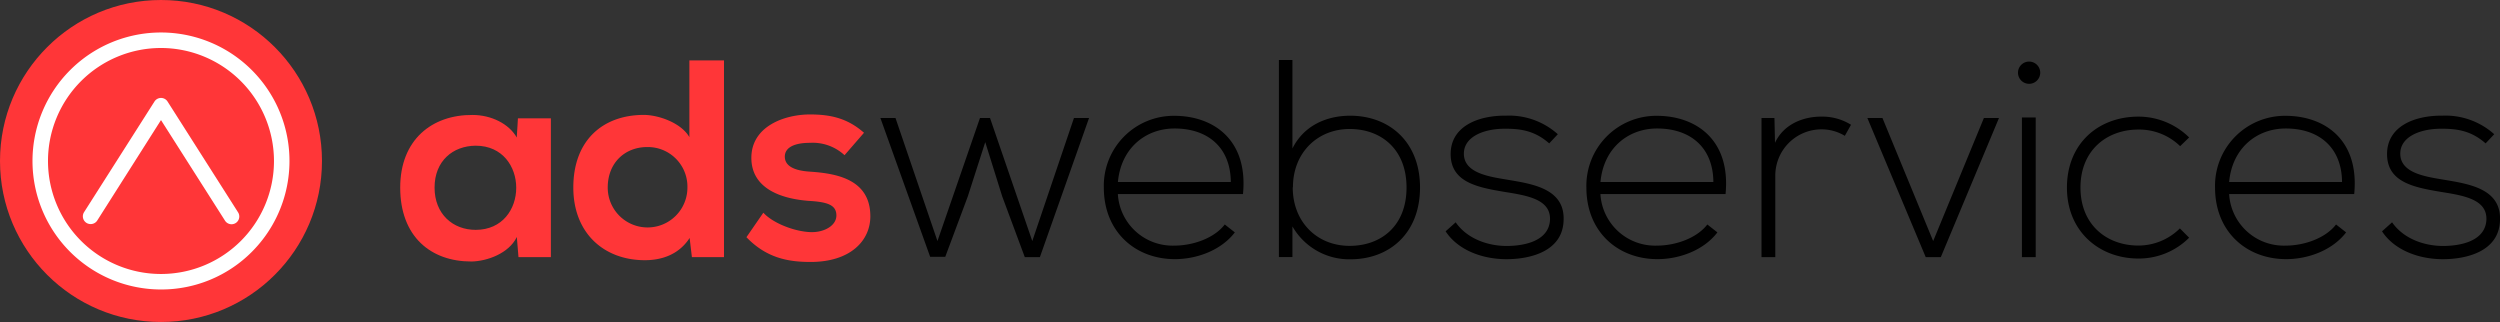 <svg id="Layer_1" data-name="Layer 1" xmlns="http://www.w3.org/2000/svg" viewBox="0 0 496.93 64"><rect x="0" y="0" width="496.93" height="64" fill="#333333" stroke="none"/><defs><style>.cls-1{fill:#ff3638;}.cls-2{fill:#fff;stroke:#fff;stroke-miterlimit:10;stroke-width:1.5px;}</style></defs><title>ads5</title><circle class="cls-1" cx="32" cy="32" r="32"/><path class="cls-2" d="M32,56.79A24.79,24.79,0,0,1,14.47,14.47,24.79,24.79,0,1,1,49.53,49.53,24.63,24.63,0,0,1,32,56.79Zm0-48A23.21,23.21,0,1,0,55.21,32,23.24,23.24,0,0,0,32,8.79Z"/><path class="cls-2" d="M18,43.79a.79.79,0,0,1-.66-1.21l14-22a.79.79,0,0,1,1.33,0l14,22a.79.79,0,1,1-1.33.85L32,22.47l-13.33,21A.79.79,0,0,1,18,43.79Z"/><path class="cls-1" d="M102.95,23.52h6.55V51.11h-6.44l-.33-4c-1.57,3.25-5.88,4.81-9,4.87C85.6,52,79.55,47,79.55,37.29c0-9.52,6.32-14.5,14.38-14.44,3.69,0,7.22,1.73,8.79,4.48ZM86.38,37.29c0,5.26,3.64,8.4,8.17,8.4,10.75,0,10.75-16.73,0-16.73C90,29,86.38,32,86.38,37.29Z"/><path class="cls-1" d="M143.91,12V51.11h-6.38l-.45-3.81c-2.13,3.3-5.54,4.42-8.9,4.42-8.12,0-14.22-5.37-14.22-14.44,0-9.52,6-14.44,14-14.44,2.91,0,7.44,1.57,9.07,4.42V12ZM120.8,37.29a7.92,7.92,0,1,0,15.84,0,7.87,7.87,0,0,0-8-8.06C124.27,29.23,120.8,32.31,120.8,37.29Z"/><path class="cls-1" d="M167.87,30.85A9.31,9.31,0,0,0,161,28.39c-3.25,0-5,1-5,2.74s1.62,2.8,5.15,3C166.35,34.49,173,35.67,173,43c0,4.87-4,9.07-11.87,9.07-4.37,0-8.73-.73-12.76-4.92l3.36-4.87c2,2.18,6.44,3.81,9.52,3.86,2.57.06,5-1.29,5-3.3s-1.57-2.69-5.48-2.91c-5.21-.39-11.42-2.29-11.42-8.56s6.61-8.62,11.64-8.62c4.31,0,7.56.84,10.75,3.64Z"/><path d="M206.7,51.11h-3L199.2,39l-3.36-10.75-3.47,10.8-4.48,12h-3L175,23.46h3l8.34,24.46,8.45-24.46h2l8.4,24.46,8.28-24.46h3Z"/><path d="M219.41,37.29a13.9,13.9,0,0,1,14-14.27c7.78,0,14.72,4.76,13.66,15.56H222.2a10.88,10.88,0,0,0,11.25,10.24c3.64,0,7.89-1.45,10-4.2l2,1.57c-2.69,3.53-7.5,5.32-11.92,5.32C225.67,51.51,219.41,46.08,219.41,37.29Zm25.24-1.12c-.05-6.83-4.53-10.63-11.19-10.63-5.71,0-10.63,3.86-11.25,10.63Z"/><path d="M256.9,11.93V29.51C259.14,25,263.62,23,268.38,23c7.72,0,13.88,5.15,13.88,14.27s-6.1,14.27-13.82,14.27A13,13,0,0,1,256.9,45v6.1h-2.69V11.93Zm.06,25.3c0,6.88,4.81,11.64,11.31,11.64,6.21,0,11.31-3.92,11.31-11.59s-5.09-11.64-11.31-11.64C261.88,25.65,257,30.35,257,37.23Z"/><path d="M307.94,28.5c-2.8-2.46-5.54-2.91-8.62-2.91-4.31-.06-8.45,1.57-8.34,5.09.11,3.69,4.93,4.42,8.4,5,4.93.84,11.7,1.68,11.42,8.12-.17,6.1-6.49,7.72-11.36,7.72s-9.68-1.85-12.09-5.54l2-1.79c2.29,3.3,6.44,4.7,10.13,4.7,3.36,0,8.45-.9,8.62-5.26.11-4-4.48-4.76-9-5.48-5.37-.9-10.69-1.9-10.75-7.44s5.37-7.78,11-7.72a14.49,14.49,0,0,1,10.3,3.69Z"/><path d="M315.33,37.29a13.9,13.9,0,0,1,14-14.27c7.78,0,14.72,4.76,13.66,15.56H318.12a10.88,10.88,0,0,0,11.25,10.24c3.64,0,7.89-1.45,10-4.2l2,1.57c-2.69,3.53-7.5,5.32-11.92,5.32C321.59,51.51,315.33,46.08,315.33,37.29Zm25.24-1.12c-.05-6.83-4.53-10.63-11.19-10.63-5.71,0-10.63,3.86-11.25,10.63Z"/><path d="M352.71,23.46l.11,4.93c1.74-3.75,5.65-5.21,9.18-5.21a10.79,10.79,0,0,1,5.93,1.62L366.7,27a8.89,8.89,0,0,0-4.7-1.29A9.19,9.19,0,0,0,352.88,35V51.11h-2.74V23.46Z"/><path d="M371.18,23.46h3l10.08,24.46,10.08-24.46h3L385.78,51.11h-3Z"/><path d="M405.54,14.45a2.21,2.21,0,0,1-4.42,0A2.21,2.21,0,0,1,405.54,14.45Zm-3.64,8.9V51.11h2.74V23.35Z"/><path d="M435.14,47.25a14.14,14.14,0,0,1-10.07,4.14c-7.78,0-14.22-5.37-14.22-14.1s6.21-14.11,14.22-14.11a14.38,14.38,0,0,1,10.07,4.14l-1.79,1.73a11.72,11.72,0,0,0-8.28-3.3c-6.27,0-11.53,4.09-11.53,11.53s5.26,11.53,11.53,11.53a11.71,11.71,0,0,0,8.23-3.41Z"/><path d="M440.29,37.29a13.9,13.9,0,0,1,14-14.27c7.78,0,14.72,4.76,13.66,15.56H443.09a10.88,10.88,0,0,0,11.25,10.24c3.64,0,7.89-1.45,10-4.2l2,1.57c-2.69,3.53-7.5,5.32-11.92,5.32C446.56,51.51,440.29,46.08,440.29,37.29Zm25.24-1.12c-.05-6.83-4.53-10.63-11.19-10.63-5.71,0-10.63,3.86-11.25,10.63Z"/><path d="M494.07,28.5c-2.8-2.46-5.54-2.91-8.62-2.91-4.31-.06-8.45,1.57-8.34,5.09.11,3.69,4.93,4.42,8.4,5,4.93.84,11.7,1.68,11.42,8.12-.17,6.1-6.49,7.72-11.36,7.72s-9.68-1.85-12.09-5.54l2-1.79c2.29,3.3,6.44,4.7,10.13,4.7,3.36,0,8.45-.9,8.62-5.26.11-4-4.48-4.76-9-5.48-5.37-.9-10.69-1.9-10.75-7.44s5.37-7.78,11-7.72a14.49,14.49,0,0,1,10.3,3.69Z"/></svg>